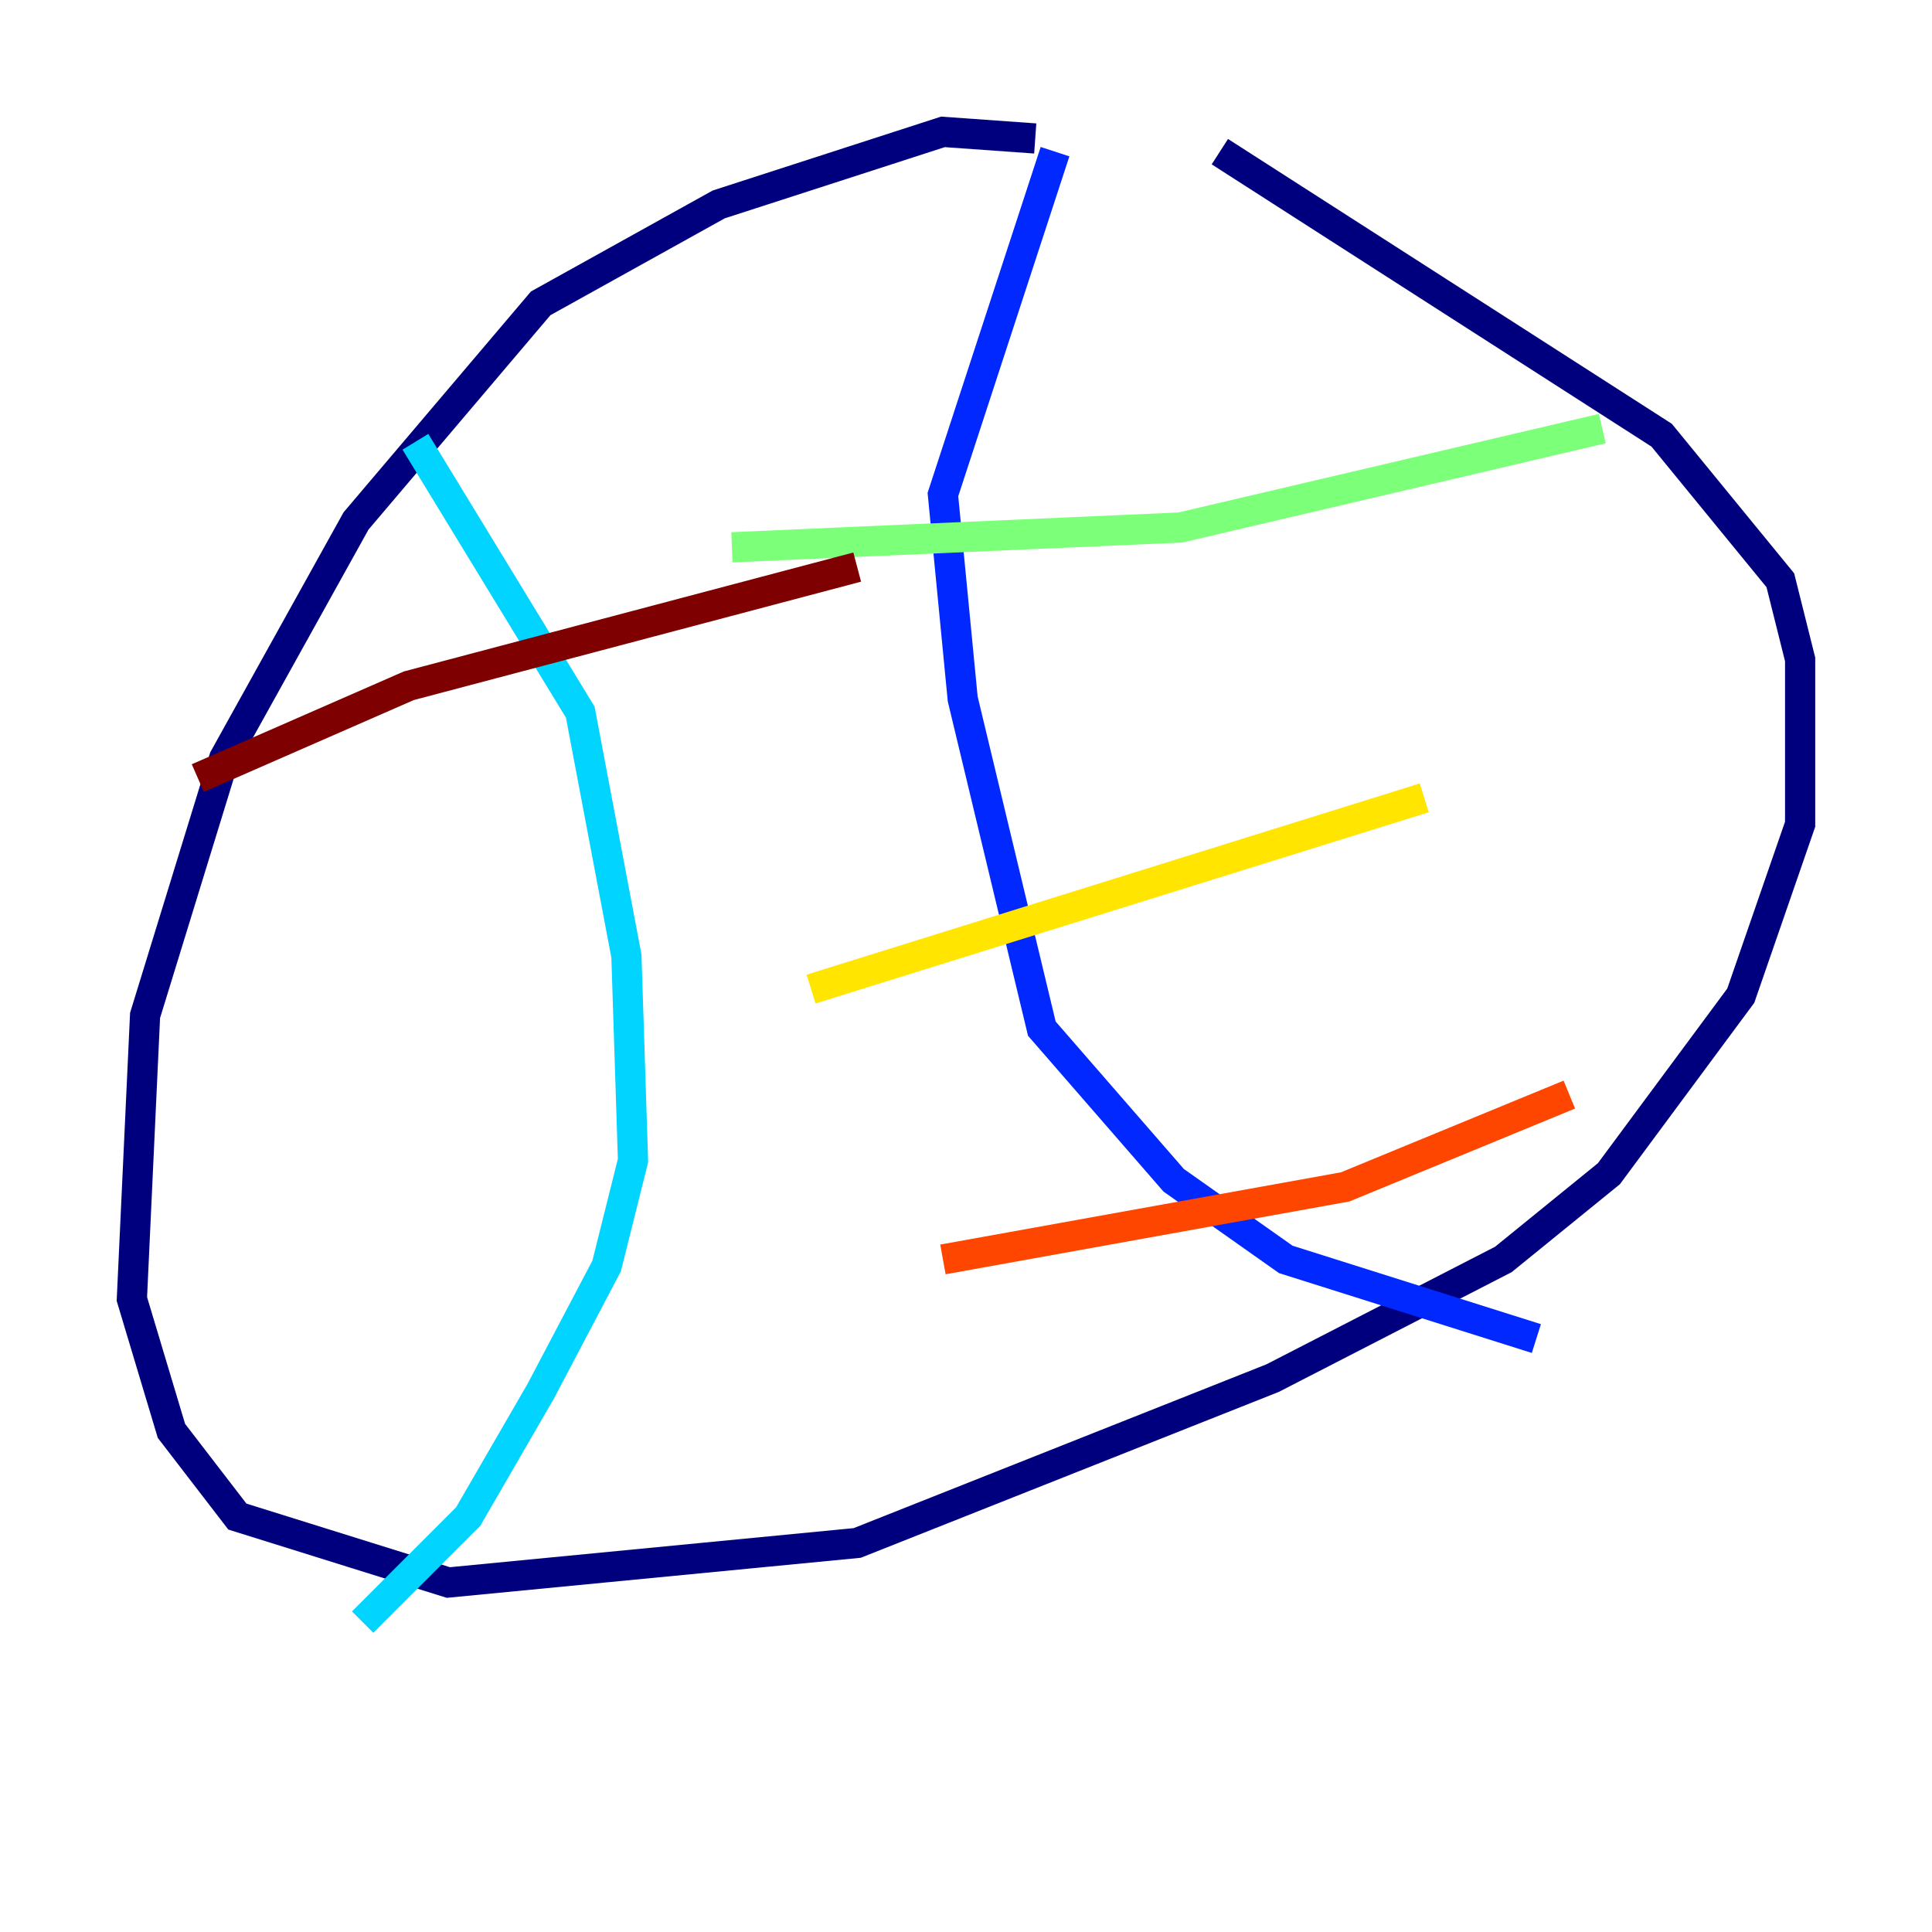 <?xml version="1.0" encoding="utf-8" ?>
<svg baseProfile="tiny" height="128" version="1.2" viewBox="0,0,128,128" width="128" xmlns="http://www.w3.org/2000/svg" xmlns:ev="http://www.w3.org/2001/xml-events" xmlns:xlink="http://www.w3.org/1999/xlink"><defs /><polyline fill="none" points="68.587,9.174 62.471,8.737 47.618,13.543 35.822,20.096 23.59,34.512 14.853,50.239 9.611,67.276 8.737,86.061 11.358,94.799 15.727,100.478 29.706,104.846 56.792,102.225 84.314,91.304 99.604,83.44 106.594,77.761 115.331,65.966 119.263,54.608 119.263,43.686 117.952,38.444 110.089,28.833 80.819,10.048" stroke="#00007f" stroke-width="2" /><polyline fill="none" points="69.898,10.048 62.471,32.764 63.782,46.307 69.024,68.15 77.761,78.198 85.188,83.44 101.788,88.683" stroke="#0028ff" stroke-width="2" /><polyline fill="none" points="27.522,29.27 38.444,47.181 41.502,63.345 41.939,76.887 40.191,83.877 35.822,92.177 31.017,100.478 24.027,107.468" stroke="#00d4ff" stroke-width="2" /><polyline fill="none" points="48.492,36.259 78.198,34.949 106.157,28.396" stroke="#7cff79" stroke-width="2" /><polyline fill="none" points="53.734,65.529 94.362,52.86" stroke="#ffe500" stroke-width="2" /><polyline fill="none" points="62.471,83.44 89.12,78.635 103.973,72.519" stroke="#ff4600" stroke-width="2" /><polyline fill="none" points="13.106,51.55 27.085,45.433 56.792,37.57" stroke="#7f0000" stroke-width="2" /></svg>